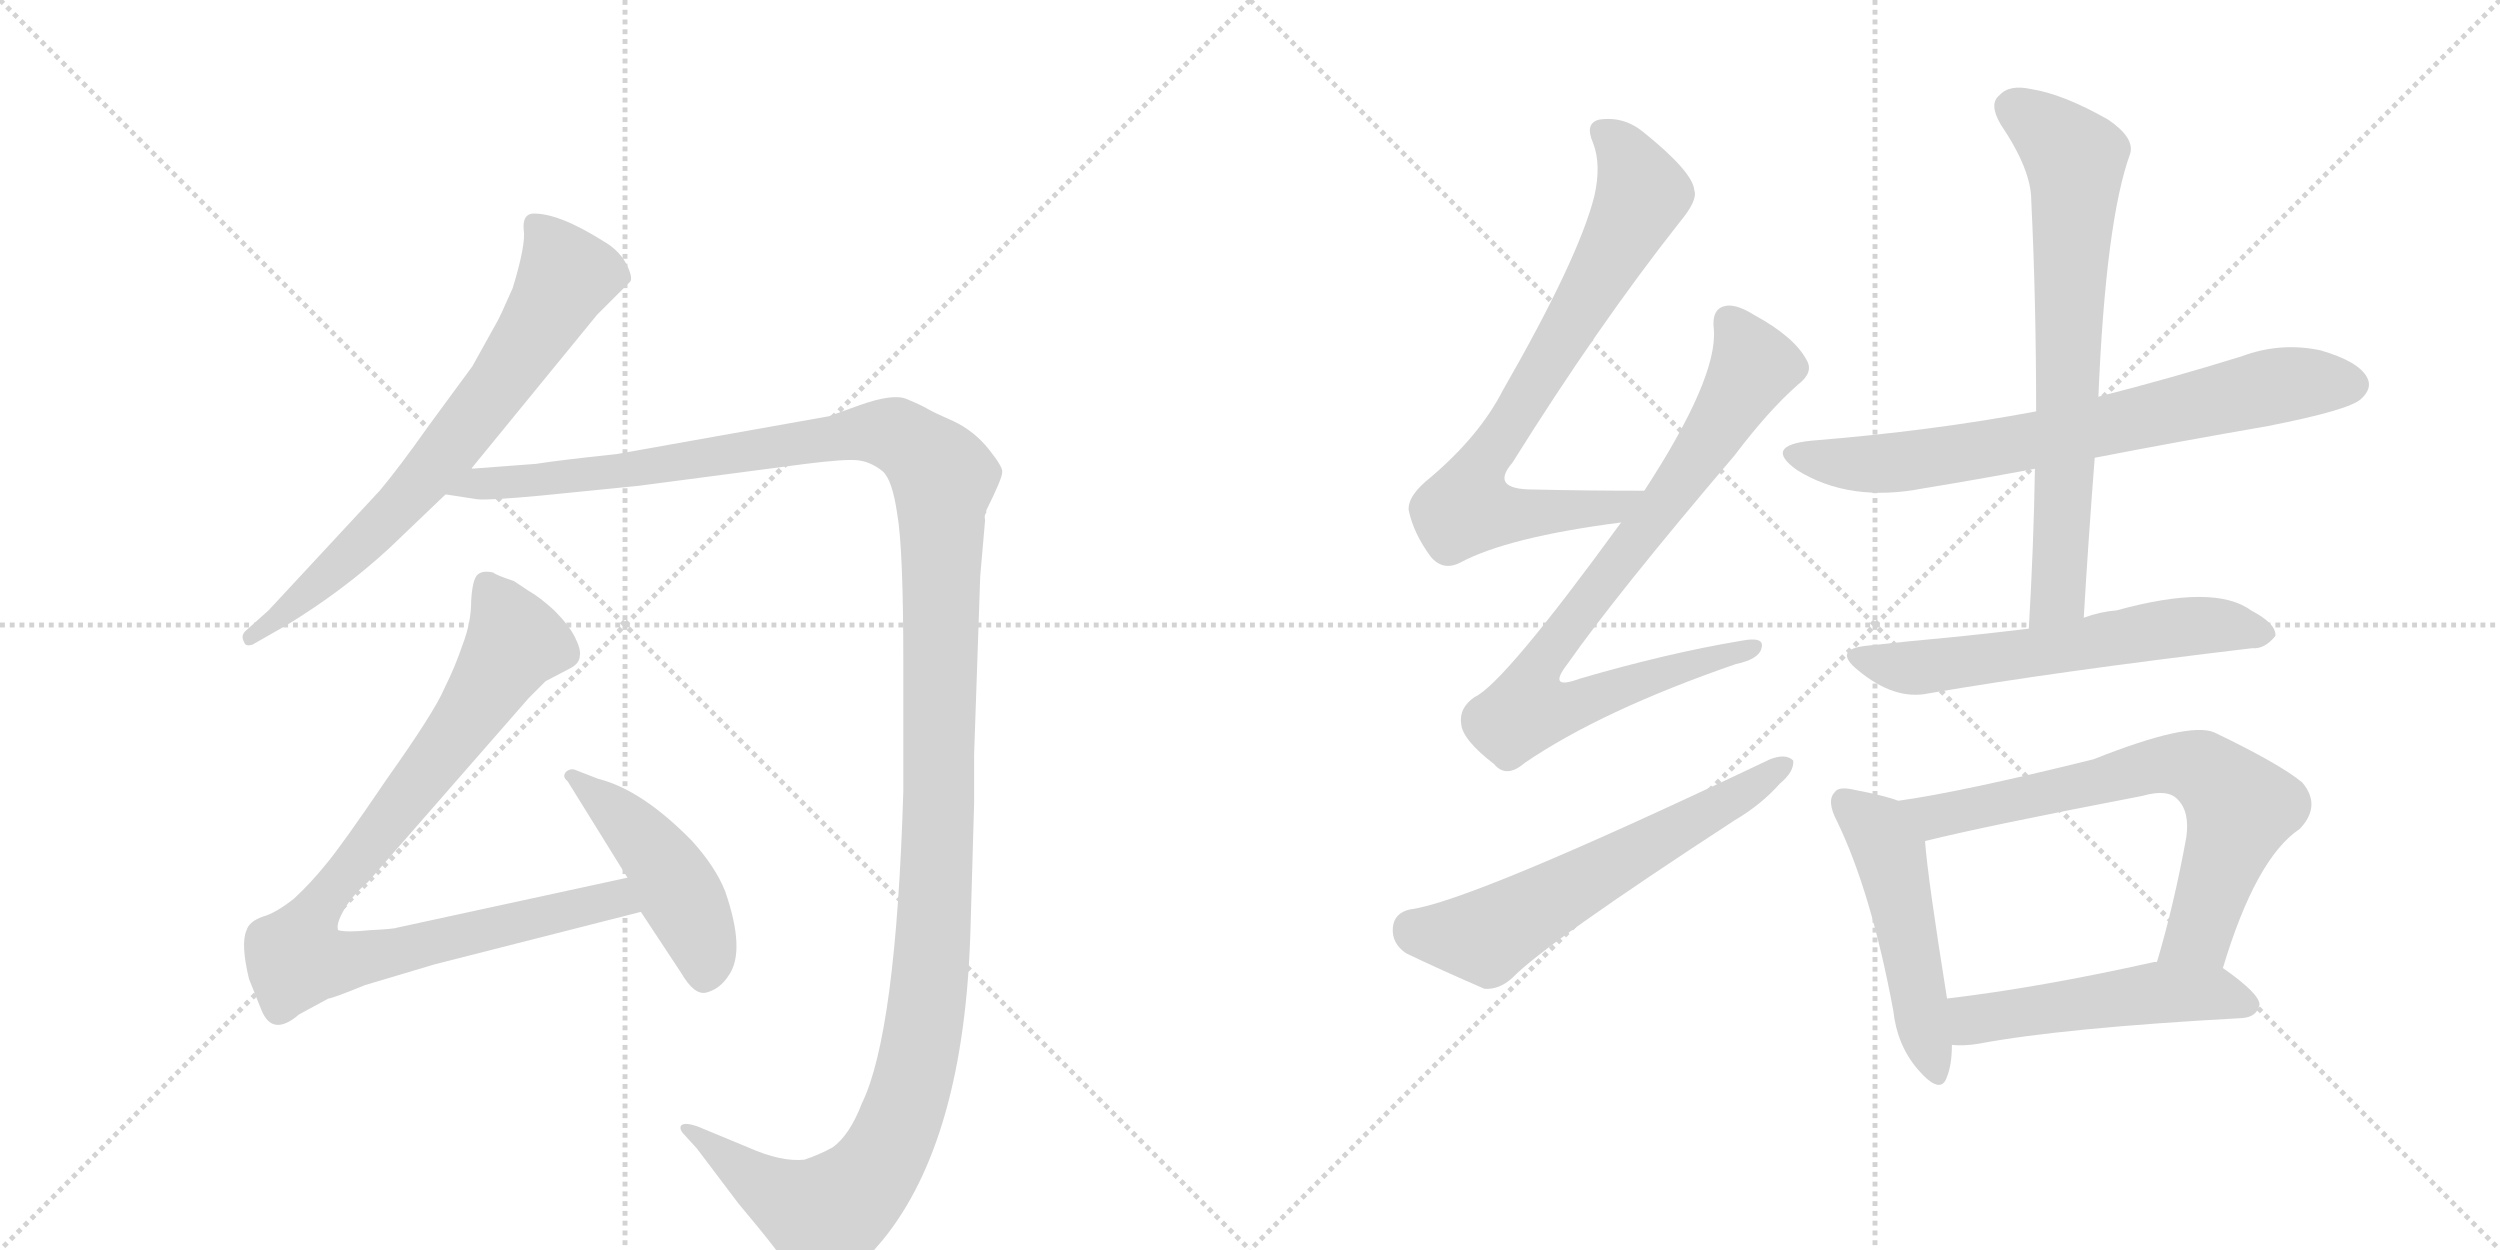 <svg version="1.1" viewBox="0 0 2048 1024" xmlns="http://www.w3.org/2000/svg">
  <g stroke="lightgray" stroke-dasharray="1,1" stroke-width="1" transform="scale(4, 4)">
    <line x1="0" y1="0" x2="256" y2="256"></line>
    <line x1="256" y1="0" x2="0" y2="256"></line>
    <line x1="128" y1="0" x2="128" y2="256"></line>
    <line x1="0" y1="128" x2="256" y2="128"></line>
    <line x1="256" y1="0" x2="512" y2="256"></line>
    <line x1="512" y1="0" x2="256" y2="256"></line>
    <line x1="384" y1="0" x2="384" y2="256"></line>
    <line x1="256" y1="128" x2="512" y2="128"></line>
  </g>
<g transform="scale(1, -1) translate(0, -850)">
   <style type="text/css">
    @keyframes keyframes0 {
      from {
       stroke: black;
       stroke-dashoffset: 700;
       stroke-width: 128;
       }
       69% {
       animation-timing-function: step-end;
       stroke: black;
       stroke-dashoffset: 0;
       stroke-width: 128;
       }
       to {
       stroke: black;
       stroke-width: 1024;
       }
       }
       #make-me-a-hanzi-animation-0 {
         animation: keyframes0 0.82s both;
         animation-delay: 0s;
         animation-timing-function: linear;
       }
    @keyframes keyframes1 {
      from {
       stroke: black;
       stroke-dashoffset: 1437;
       stroke-width: 128;
       }
       82% {
       animation-timing-function: step-end;
       stroke: black;
       stroke-dashoffset: 0;
       stroke-width: 128;
       }
       to {
       stroke: black;
       stroke-width: 1024;
       }
       }
       #make-me-a-hanzi-animation-1 {
         animation: keyframes1 1.419s both;
         animation-delay: 0.82s;
         animation-timing-function: linear;
       }
    @keyframes keyframes2 {
      from {
       stroke: black;
       stroke-dashoffset: 906;
       stroke-width: 128;
       }
       75% {
       animation-timing-function: step-end;
       stroke: black;
       stroke-dashoffset: 0;
       stroke-width: 128;
       }
       to {
       stroke: black;
       stroke-width: 1024;
       }
       }
       #make-me-a-hanzi-animation-2 {
         animation: keyframes2 0.987s both;
         animation-delay: 2.239s;
         animation-timing-function: linear;
       }
    @keyframes keyframes3 {
      from {
       stroke: black;
       stroke-dashoffset: 457;
       stroke-width: 128;
       }
       60% {
       animation-timing-function: step-end;
       stroke: black;
       stroke-dashoffset: 0;
       stroke-width: 128;
       }
       to {
       stroke: black;
       stroke-width: 1024;
       }
       }
       #make-me-a-hanzi-animation-3 {
         animation: keyframes3 0.622s both;
         animation-delay: 3.226s;
         animation-timing-function: linear;
       }
    @keyframes keyframes4 {
      from {
       stroke: black;
       stroke-dashoffset: 754;
       stroke-width: 128;
       }
       71% {
       animation-timing-function: step-end;
       stroke: black;
       stroke-dashoffset: 0;
       stroke-width: 128;
       }
       to {
       stroke: black;
       stroke-width: 1024;
       }
       }
       #make-me-a-hanzi-animation-4 {
         animation: keyframes4 0.864s both;
         animation-delay: 3.848s;
         animation-timing-function: linear;
       }
    @keyframes keyframes5 {
      from {
       stroke: black;
       stroke-dashoffset: 808;
       stroke-width: 128;
       }
       72% {
       animation-timing-function: step-end;
       stroke: black;
       stroke-dashoffset: 0;
       stroke-width: 128;
       }
       to {
       stroke: black;
       stroke-width: 1024;
       }
       }
       #make-me-a-hanzi-animation-5 {
         animation: keyframes5 0.908s both;
         animation-delay: 4.712s;
         animation-timing-function: linear;
       }
    @keyframes keyframes6 {
      from {
       stroke: black;
       stroke-dashoffset: 600;
       stroke-width: 128;
       }
       66% {
       animation-timing-function: step-end;
       stroke: black;
       stroke-dashoffset: 0;
       stroke-width: 128;
       }
       to {
       stroke: black;
       stroke-width: 1024;
       }
       }
       #make-me-a-hanzi-animation-6 {
         animation: keyframes6 0.738s both;
         animation-delay: 5.619s;
         animation-timing-function: linear;
       }
    @keyframes keyframes7 {
      from {
       stroke: black;
       stroke-dashoffset: 716;
       stroke-width: 128;
       }
       70% {
       animation-timing-function: step-end;
       stroke: black;
       stroke-dashoffset: 0;
       stroke-width: 128;
       }
       to {
       stroke: black;
       stroke-width: 1024;
       }
       }
       #make-me-a-hanzi-animation-7 {
         animation: keyframes7 0.833s both;
         animation-delay: 6.358s;
         animation-timing-function: linear;
       }
    @keyframes keyframes8 {
      from {
       stroke: black;
       stroke-dashoffset: 704;
       stroke-width: 128;
       }
       70% {
       animation-timing-function: step-end;
       stroke: black;
       stroke-dashoffset: 0;
       stroke-width: 128;
       }
       to {
       stroke: black;
       stroke-width: 1024;
       }
       }
       #make-me-a-hanzi-animation-8 {
         animation: keyframes8 0.823s both;
         animation-delay: 7.19s;
         animation-timing-function: linear;
       }
    @keyframes keyframes9 {
      from {
       stroke: black;
       stroke-dashoffset: 590;
       stroke-width: 128;
       }
       66% {
       animation-timing-function: step-end;
       stroke: black;
       stroke-dashoffset: 0;
       stroke-width: 128;
       }
       to {
       stroke: black;
       stroke-width: 1024;
       }
       }
       #make-me-a-hanzi-animation-9 {
         animation: keyframes9 0.73s both;
         animation-delay: 8.013s;
         animation-timing-function: linear;
       }
    @keyframes keyframes10 {
      from {
       stroke: black;
       stroke-dashoffset: 494;
       stroke-width: 128;
       }
       62% {
       animation-timing-function: step-end;
       stroke: black;
       stroke-dashoffset: 0;
       stroke-width: 128;
       }
       to {
       stroke: black;
       stroke-width: 1024;
       }
       }
       #make-me-a-hanzi-animation-10 {
         animation: keyframes10 0.652s both;
         animation-delay: 8.743s;
         animation-timing-function: linear;
       }
    @keyframes keyframes11 {
      from {
       stroke: black;
       stroke-dashoffset: 692;
       stroke-width: 128;
       }
       69% {
       animation-timing-function: step-end;
       stroke: black;
       stroke-dashoffset: 0;
       stroke-width: 128;
       }
       to {
       stroke: black;
       stroke-width: 1024;
       }
       }
       #make-me-a-hanzi-animation-11 {
         animation: keyframes11 0.813s both;
         animation-delay: 9.396s;
         animation-timing-function: linear;
       }
    @keyframes keyframes12 {
      from {
       stroke: black;
       stroke-dashoffset: 504;
       stroke-width: 128;
       }
       62% {
       animation-timing-function: step-end;
       stroke: black;
       stroke-dashoffset: 0;
       stroke-width: 128;
       }
       to {
       stroke: black;
       stroke-width: 1024;
       }
       }
       #make-me-a-hanzi-animation-12 {
         animation: keyframes12 0.66s both;
         animation-delay: 10.209s;
         animation-timing-function: linear;
       }
</style>
<path d="M 386 466 L 489 592 L 516 619 Q 519 622 513 634 Q 507 645 495 652 Q 457 676 436 675 Q 428 674 429 662 Q 431 650 420 614 Q 409 589 407 586 L 387 550 L 351 501 Q 327 467 311 448 L 220 350 L 201 333 Q 197 329 200 324 Q 201 320 207 322 L 235 338 Q 281 366 319 401 L 365 445 L 386 466 Z" fill="lightgray"></path> 
<path d="M 798 232 L 803 378 L 807 424 Q 806 428 808 430 L 808 432 Q 821 458 821 463 Q 822 467 810 482 Q 798 497 781 505 Q 765 512 760 515 Q 755 518 743 523 Q 732 528 704 518 L 679 509 L 505 478 Q 458 473 439 470 L 386 466 C 356 464 335 448 365 445 L 391 441 Q 400 440 443 444 L 523 452 L 660 470 Q 692 474 702 473 Q 713 472 723 464 Q 731 457 735 429 Q 740 401 740 307 L 740 202 Q 734 3 706 -54 Q 696 -80 682 -90 Q 671 -96 659 -100 Q 640 -102 613 -90 L 572 -73 Q 561 -69 558 -72 Q 556 -75 561 -80 L 571 -91 L 605 -136 Q 642 -180 649 -193 Q 671 -228 723 -166 Q 790 -84 795 88 L 798 192 L 798 232 Z" fill="lightgray"></path> 
<path d="M 514 131 L 325 90 Q 323 89 303 88 Q 284 86 277 88 Q 275 93 282 105 Q 289 117 301 127 L 433 278 L 447 292 L 468 303 Q 475 307 475 313 Q 476 318 471 328 Q 466 338 454 350 Q 442 361 433 366 L 421 374 Q 406 379 404 381 Q 395 383 391 379 Q 387 375 386 358 Q 386 340 379 322 Q 373 304 364 286 Q 356 267 317 212 Q 279 156 267 142 Q 255 127 241 114 Q 226 102 215 99 Q 204 95 202 88 Q 197 77 204 48 L 214 23 Q 223 0 245 19 L 269 32 Q 272 32 299 43 L 356 60 L 525 103 C 554 110 543 137 514 131 Z" fill="lightgray"></path> 
<path d="M 465 210 L 514 131 L 525 103 L 558 53 Q 569 34 579 37 Q 590 40 597 51 Q 611 71 594 120 Q 586 140 567 161 Q 526 203 490 212 L 472 219 Q 468 221 464 218 Q 460 214 465 210 Z" fill="lightgray"></path> 
<path d="M 1347 448 Q 1298 448 1256 449 Q 1220 449 1239 471 Q 1309 583 1376 668 Q 1391 686 1388 694 Q 1387 709 1346 742 Q 1330 755 1310 752 Q 1298 749 1305 733 Q 1312 715 1306 689 Q 1293 638 1231 530 Q 1212 493 1172 459 Q 1153 444 1154 432 Q 1158 413 1172 394 Q 1182 382 1196 389 Q 1235 410 1328 422 C 1358 426 1377 448 1347 448 Z" fill="lightgray"></path> 
<path d="M 1328 422 Q 1232 290 1208 279 Q 1195 270 1197 257 Q 1198 244 1224 224 Q 1234 212 1249 225 Q 1312 268 1422 306 Q 1441 310 1443 319 Q 1446 329 1426 325 Q 1366 315 1294 294 Q 1267 284 1284 306 Q 1324 363 1421 477 Q 1449 514 1473 535 Q 1486 545 1480 555 Q 1470 574 1437 592 Q 1421 602 1412 599 Q 1402 596 1404 580 Q 1407 540 1347 448 L 1328 422 Z" fill="lightgray"></path> 
<path d="M 1155 105 Q 1142 102 1141 90 Q 1140 77 1152 69 Q 1179 56 1216 40 Q 1228 39 1239 49 Q 1266 77 1421 178 Q 1443 191 1458 208 Q 1470 218 1469 227 Q 1463 233 1450 228 Q 1204 111 1155 105 Z" fill="lightgray"></path> 
<path d="M 1716 475 Q 1783 488 1858 501 Q 1924 514 1934 523 Q 1944 532 1939 541 Q 1932 554 1901 563 Q 1868 570 1836 558 Q 1778 540 1719 525 L 1668 513 Q 1583 497 1484 489 Q 1444 485 1472 465 Q 1515 438 1576 450 Q 1619 457 1667 466 L 1716 475 Z" fill="lightgray"></path> 
<path d="M 1707 344 Q 1711 411 1716 475 L 1719 525 Q 1725 669 1745 724 Q 1749 737 1727 752 Q 1690 773 1664 777 Q 1646 781 1638 772 Q 1629 765 1639 748 Q 1664 711 1664 686 Q 1668 604 1668 513 L 1667 466 Q 1666 403 1662 335 C 1660 305 1705 314 1707 344 Z" fill="lightgray"></path> 
<path d="M 1662 335 Q 1629 331 1599 328 Q 1566 325 1529 321 Q 1501 318 1522 301 Q 1552 276 1580 282 Q 1685 300 1845 319 Q 1855 318 1864 329 Q 1865 339 1844 350 Q 1814 372 1734 350 Q 1721 349 1707 344 L 1662 335 Z" fill="lightgray"></path> 
<path d="M 1555 194 Q 1545 198 1519 203 Q 1506 206 1503 201 Q 1496 194 1505 177 Q 1533 119 1551 22 Q 1554 -6 1571 -26 Q 1590 -48 1595 -32 Q 1599 -22 1599 -6 L 1595 32 Q 1579 132 1577 161 C 1575 187 1575 187 1555 194 Z" fill="lightgray"></path> 
<path d="M 1821 57 Q 1848 147 1884 171 Q 1902 190 1886 209 Q 1868 224 1814 250 Q 1793 259 1715 228 Q 1606 201 1555 194 C 1525 189 1548 154 1577 161 Q 1625 173 1755 198 Q 1776 204 1784 195 Q 1794 185 1791 164 Q 1781 109 1767 62 C 1759 33 1812 28 1821 57 Z" fill="lightgray"></path> 
<path d="M 1599 -6 Q 1609 -7 1621 -5 Q 1690 8 1837 16 Q 1849 17 1851 27 Q 1851 36 1821 57 L 1767 62 Q 1766 62 1765 62 Q 1671 41 1595 32 C 1565 28 1569 -5 1599 -6 Z" fill="lightgray"></path> 
      <clipPath id="make-me-a-hanzi-clip-0">
      <path d="M 386 466 L 489 592 L 516 619 Q 519 622 513 634 Q 507 645 495 652 Q 457 676 436 675 Q 428 674 429 662 Q 431 650 420 614 Q 409 589 407 586 L 387 550 L 351 501 Q 327 467 311 448 L 220 350 L 201 333 Q 197 329 200 324 Q 201 320 207 322 L 235 338 Q 281 366 319 401 L 365 445 L 386 466 Z" fill="lightgray"></path>
      </clipPath>
      <path clip-path="url(#make-me-a-hanzi-clip-0)" d="M 441 664 L 465 624 L 417 546 L 334 443 L 248 360 L 205 328 " fill="none" id="make-me-a-hanzi-animation-0" stroke-dasharray="572 1144" stroke-linecap="round"></path>

      <clipPath id="make-me-a-hanzi-clip-1">
      <path d="M 798 232 L 803 378 L 807 424 Q 806 428 808 430 L 808 432 Q 821 458 821 463 Q 822 467 810 482 Q 798 497 781 505 Q 765 512 760 515 Q 755 518 743 523 Q 732 528 704 518 L 679 509 L 505 478 Q 458 473 439 470 L 386 466 C 356 464 335 448 365 445 L 391 441 Q 400 440 443 444 L 523 452 L 660 470 Q 692 474 702 473 Q 713 472 723 464 Q 731 457 735 429 Q 740 401 740 307 L 740 202 Q 734 3 706 -54 Q 696 -80 682 -90 Q 671 -96 659 -100 Q 640 -102 613 -90 L 572 -73 Q 561 -69 558 -72 Q 556 -75 561 -80 L 571 -91 L 605 -136 Q 642 -180 649 -193 Q 671 -228 723 -166 Q 790 -84 795 88 L 798 192 L 798 232 Z" fill="lightgray"></path>
      </clipPath>
      <path clip-path="url(#make-me-a-hanzi-clip-1)" d="M 372 448 L 720 496 L 749 484 L 773 458 L 765 79 L 754 -9 L 738 -66 L 708 -120 L 676 -146 L 619 -117 L 565 -74 " fill="none" id="make-me-a-hanzi-animation-1" stroke-dasharray="1309 2618" stroke-linecap="round"></path>

      <clipPath id="make-me-a-hanzi-clip-2">
      <path d="M 514 131 L 325 90 Q 323 89 303 88 Q 284 86 277 88 Q 275 93 282 105 Q 289 117 301 127 L 433 278 L 447 292 L 468 303 Q 475 307 475 313 Q 476 318 471 328 Q 466 338 454 350 Q 442 361 433 366 L 421 374 Q 406 379 404 381 Q 395 383 391 379 Q 387 375 386 358 Q 386 340 379 322 Q 373 304 364 286 Q 356 267 317 212 Q 279 156 267 142 Q 255 127 241 114 Q 226 102 215 99 Q 204 95 202 88 Q 197 77 204 48 L 214 23 Q 223 0 245 19 L 269 32 Q 272 32 299 43 L 356 60 L 525 103 C 554 110 543 137 514 131 Z" fill="lightgray"></path>
      </clipPath>
      <path clip-path="url(#make-me-a-hanzi-clip-2)" d="M 399 371 L 422 324 L 378 254 L 267 116 L 249 87 L 244 64 L 280 61 L 505 114 L 516 107 " fill="none" id="make-me-a-hanzi-animation-2" stroke-dasharray="778 1556" stroke-linecap="round"></path>

      <clipPath id="make-me-a-hanzi-clip-3">
      <path d="M 465 210 L 514 131 L 525 103 L 558 53 Q 569 34 579 37 Q 590 40 597 51 Q 611 71 594 120 Q 586 140 567 161 Q 526 203 490 212 L 472 219 Q 468 221 464 218 Q 460 214 465 210 Z" fill="lightgray"></path>
      </clipPath>
      <path clip-path="url(#make-me-a-hanzi-clip-3)" d="M 469 215 L 540 147 L 572 88 L 577 53 " fill="none" id="make-me-a-hanzi-animation-3" stroke-dasharray="329 658" stroke-linecap="round"></path>

      <clipPath id="make-me-a-hanzi-clip-4">
      <path d="M 1347 448 Q 1298 448 1256 449 Q 1220 449 1239 471 Q 1309 583 1376 668 Q 1391 686 1388 694 Q 1387 709 1346 742 Q 1330 755 1310 752 Q 1298 749 1305 733 Q 1312 715 1306 689 Q 1293 638 1231 530 Q 1212 493 1172 459 Q 1153 444 1154 432 Q 1158 413 1172 394 Q 1182 382 1196 389 Q 1235 410 1328 422 C 1358 426 1377 448 1347 448 Z" fill="lightgray"></path>
      </clipPath>
      <path clip-path="url(#make-me-a-hanzi-clip-4)" d="M 1313 741 L 1337 713 L 1343 685 L 1282 575 L 1208 459 L 1201 434 L 1227 429 L 1316 432 L 1339 447 " fill="none" id="make-me-a-hanzi-animation-4" stroke-dasharray="626 1252" stroke-linecap="round"></path>

      <clipPath id="make-me-a-hanzi-clip-5">
      <path d="M 1328 422 Q 1232 290 1208 279 Q 1195 270 1197 257 Q 1198 244 1224 224 Q 1234 212 1249 225 Q 1312 268 1422 306 Q 1441 310 1443 319 Q 1446 329 1426 325 Q 1366 315 1294 294 Q 1267 284 1284 306 Q 1324 363 1421 477 Q 1449 514 1473 535 Q 1486 545 1480 555 Q 1470 574 1437 592 Q 1421 602 1412 599 Q 1402 596 1404 580 Q 1407 540 1347 448 L 1328 422 Z" fill="lightgray"></path>
      </clipPath>
      <path clip-path="url(#make-me-a-hanzi-clip-5)" d="M 1417 586 L 1437 550 L 1373 451 L 1268 316 L 1261 276 L 1294 274 L 1435 319 " fill="none" id="make-me-a-hanzi-animation-5" stroke-dasharray="680 1360" stroke-linecap="round"></path>

      <clipPath id="make-me-a-hanzi-clip-6">
      <path d="M 1155 105 Q 1142 102 1141 90 Q 1140 77 1152 69 Q 1179 56 1216 40 Q 1228 39 1239 49 Q 1266 77 1421 178 Q 1443 191 1458 208 Q 1470 218 1469 227 Q 1463 233 1450 228 Q 1204 111 1155 105 Z" fill="lightgray"></path>
      </clipPath>
      <path clip-path="url(#make-me-a-hanzi-clip-6)" d="M 1157 89 L 1217 82 L 1463 224 " fill="none" id="make-me-a-hanzi-animation-6" stroke-dasharray="472 944" stroke-linecap="round"></path>

      <clipPath id="make-me-a-hanzi-clip-7">
      <path d="M 1716 475 Q 1783 488 1858 501 Q 1924 514 1934 523 Q 1944 532 1939 541 Q 1932 554 1901 563 Q 1868 570 1836 558 Q 1778 540 1719 525 L 1668 513 Q 1583 497 1484 489 Q 1444 485 1472 465 Q 1515 438 1576 450 Q 1619 457 1667 466 L 1716 475 Z" fill="lightgray"></path>
      </clipPath>
      <path clip-path="url(#make-me-a-hanzi-clip-7)" d="M 1475 479 L 1498 472 L 1549 470 L 1669 489 L 1871 535 L 1927 535 " fill="none" id="make-me-a-hanzi-animation-7" stroke-dasharray="588 1176" stroke-linecap="round"></path>

      <clipPath id="make-me-a-hanzi-clip-8">
      <path d="M 1707 344 Q 1711 411 1716 475 L 1719 525 Q 1725 669 1745 724 Q 1749 737 1727 752 Q 1690 773 1664 777 Q 1646 781 1638 772 Q 1629 765 1639 748 Q 1664 711 1664 686 Q 1668 604 1668 513 L 1667 466 Q 1666 403 1662 335 C 1660 305 1705 314 1707 344 Z" fill="lightgray"></path>
      </clipPath>
      <path clip-path="url(#make-me-a-hanzi-clip-8)" d="M 1651 761 L 1700 720 L 1687 368 L 1668 342 " fill="none" id="make-me-a-hanzi-animation-8" stroke-dasharray="576 1152" stroke-linecap="round"></path>

      <clipPath id="make-me-a-hanzi-clip-9">
      <path d="M 1662 335 Q 1629 331 1599 328 Q 1566 325 1529 321 Q 1501 318 1522 301 Q 1552 276 1580 282 Q 1685 300 1845 319 Q 1855 318 1864 329 Q 1865 339 1844 350 Q 1814 372 1734 350 Q 1721 349 1707 344 L 1662 335 Z" fill="lightgray"></path>
      </clipPath>
      <path clip-path="url(#make-me-a-hanzi-clip-9)" d="M 1524 312 L 1571 303 L 1787 337 L 1823 338 L 1854 331 " fill="none" id="make-me-a-hanzi-animation-9" stroke-dasharray="462 924" stroke-linecap="round"></path>

      <clipPath id="make-me-a-hanzi-clip-10">
      <path d="M 1555 194 Q 1545 198 1519 203 Q 1506 206 1503 201 Q 1496 194 1505 177 Q 1533 119 1551 22 Q 1554 -6 1571 -26 Q 1590 -48 1595 -32 Q 1599 -22 1599 -6 L 1595 32 Q 1579 132 1577 161 C 1575 187 1575 187 1555 194 Z" fill="lightgray"></path>
      </clipPath>
      <path clip-path="url(#make-me-a-hanzi-clip-10)" d="M 1511 193 L 1538 171 L 1548 152 L 1584 -26 " fill="none" id="make-me-a-hanzi-animation-10" stroke-dasharray="366 732" stroke-linecap="round"></path>

      <clipPath id="make-me-a-hanzi-clip-11">
      <path d="M 1821 57 Q 1848 147 1884 171 Q 1902 190 1886 209 Q 1868 224 1814 250 Q 1793 259 1715 228 Q 1606 201 1555 194 C 1525 189 1548 154 1577 161 Q 1625 173 1755 198 Q 1776 204 1784 195 Q 1794 185 1791 164 Q 1781 109 1767 62 C 1759 33 1812 28 1821 57 Z" fill="lightgray"></path>
      </clipPath>
      <path clip-path="url(#make-me-a-hanzi-clip-11)" d="M 1561 190 L 1586 181 L 1769 224 L 1803 220 L 1836 188 L 1802 86 L 1774 67 " fill="none" id="make-me-a-hanzi-animation-11" stroke-dasharray="564 1128" stroke-linecap="round"></path>

      <clipPath id="make-me-a-hanzi-clip-12">
      <path d="M 1599 -6 Q 1609 -7 1621 -5 Q 1690 8 1837 16 Q 1849 17 1851 27 Q 1851 36 1821 57 L 1767 62 Q 1766 62 1765 62 Q 1671 41 1595 32 C 1565 28 1569 -5 1599 -6 Z" fill="lightgray"></path>
      </clipPath>
      <path clip-path="url(#make-me-a-hanzi-clip-12)" d="M 1604 1 L 1616 15 L 1762 37 L 1812 37 L 1842 27 " fill="none" id="make-me-a-hanzi-animation-12" stroke-dasharray="376 752" stroke-linecap="round"></path>

</g>
</svg>
